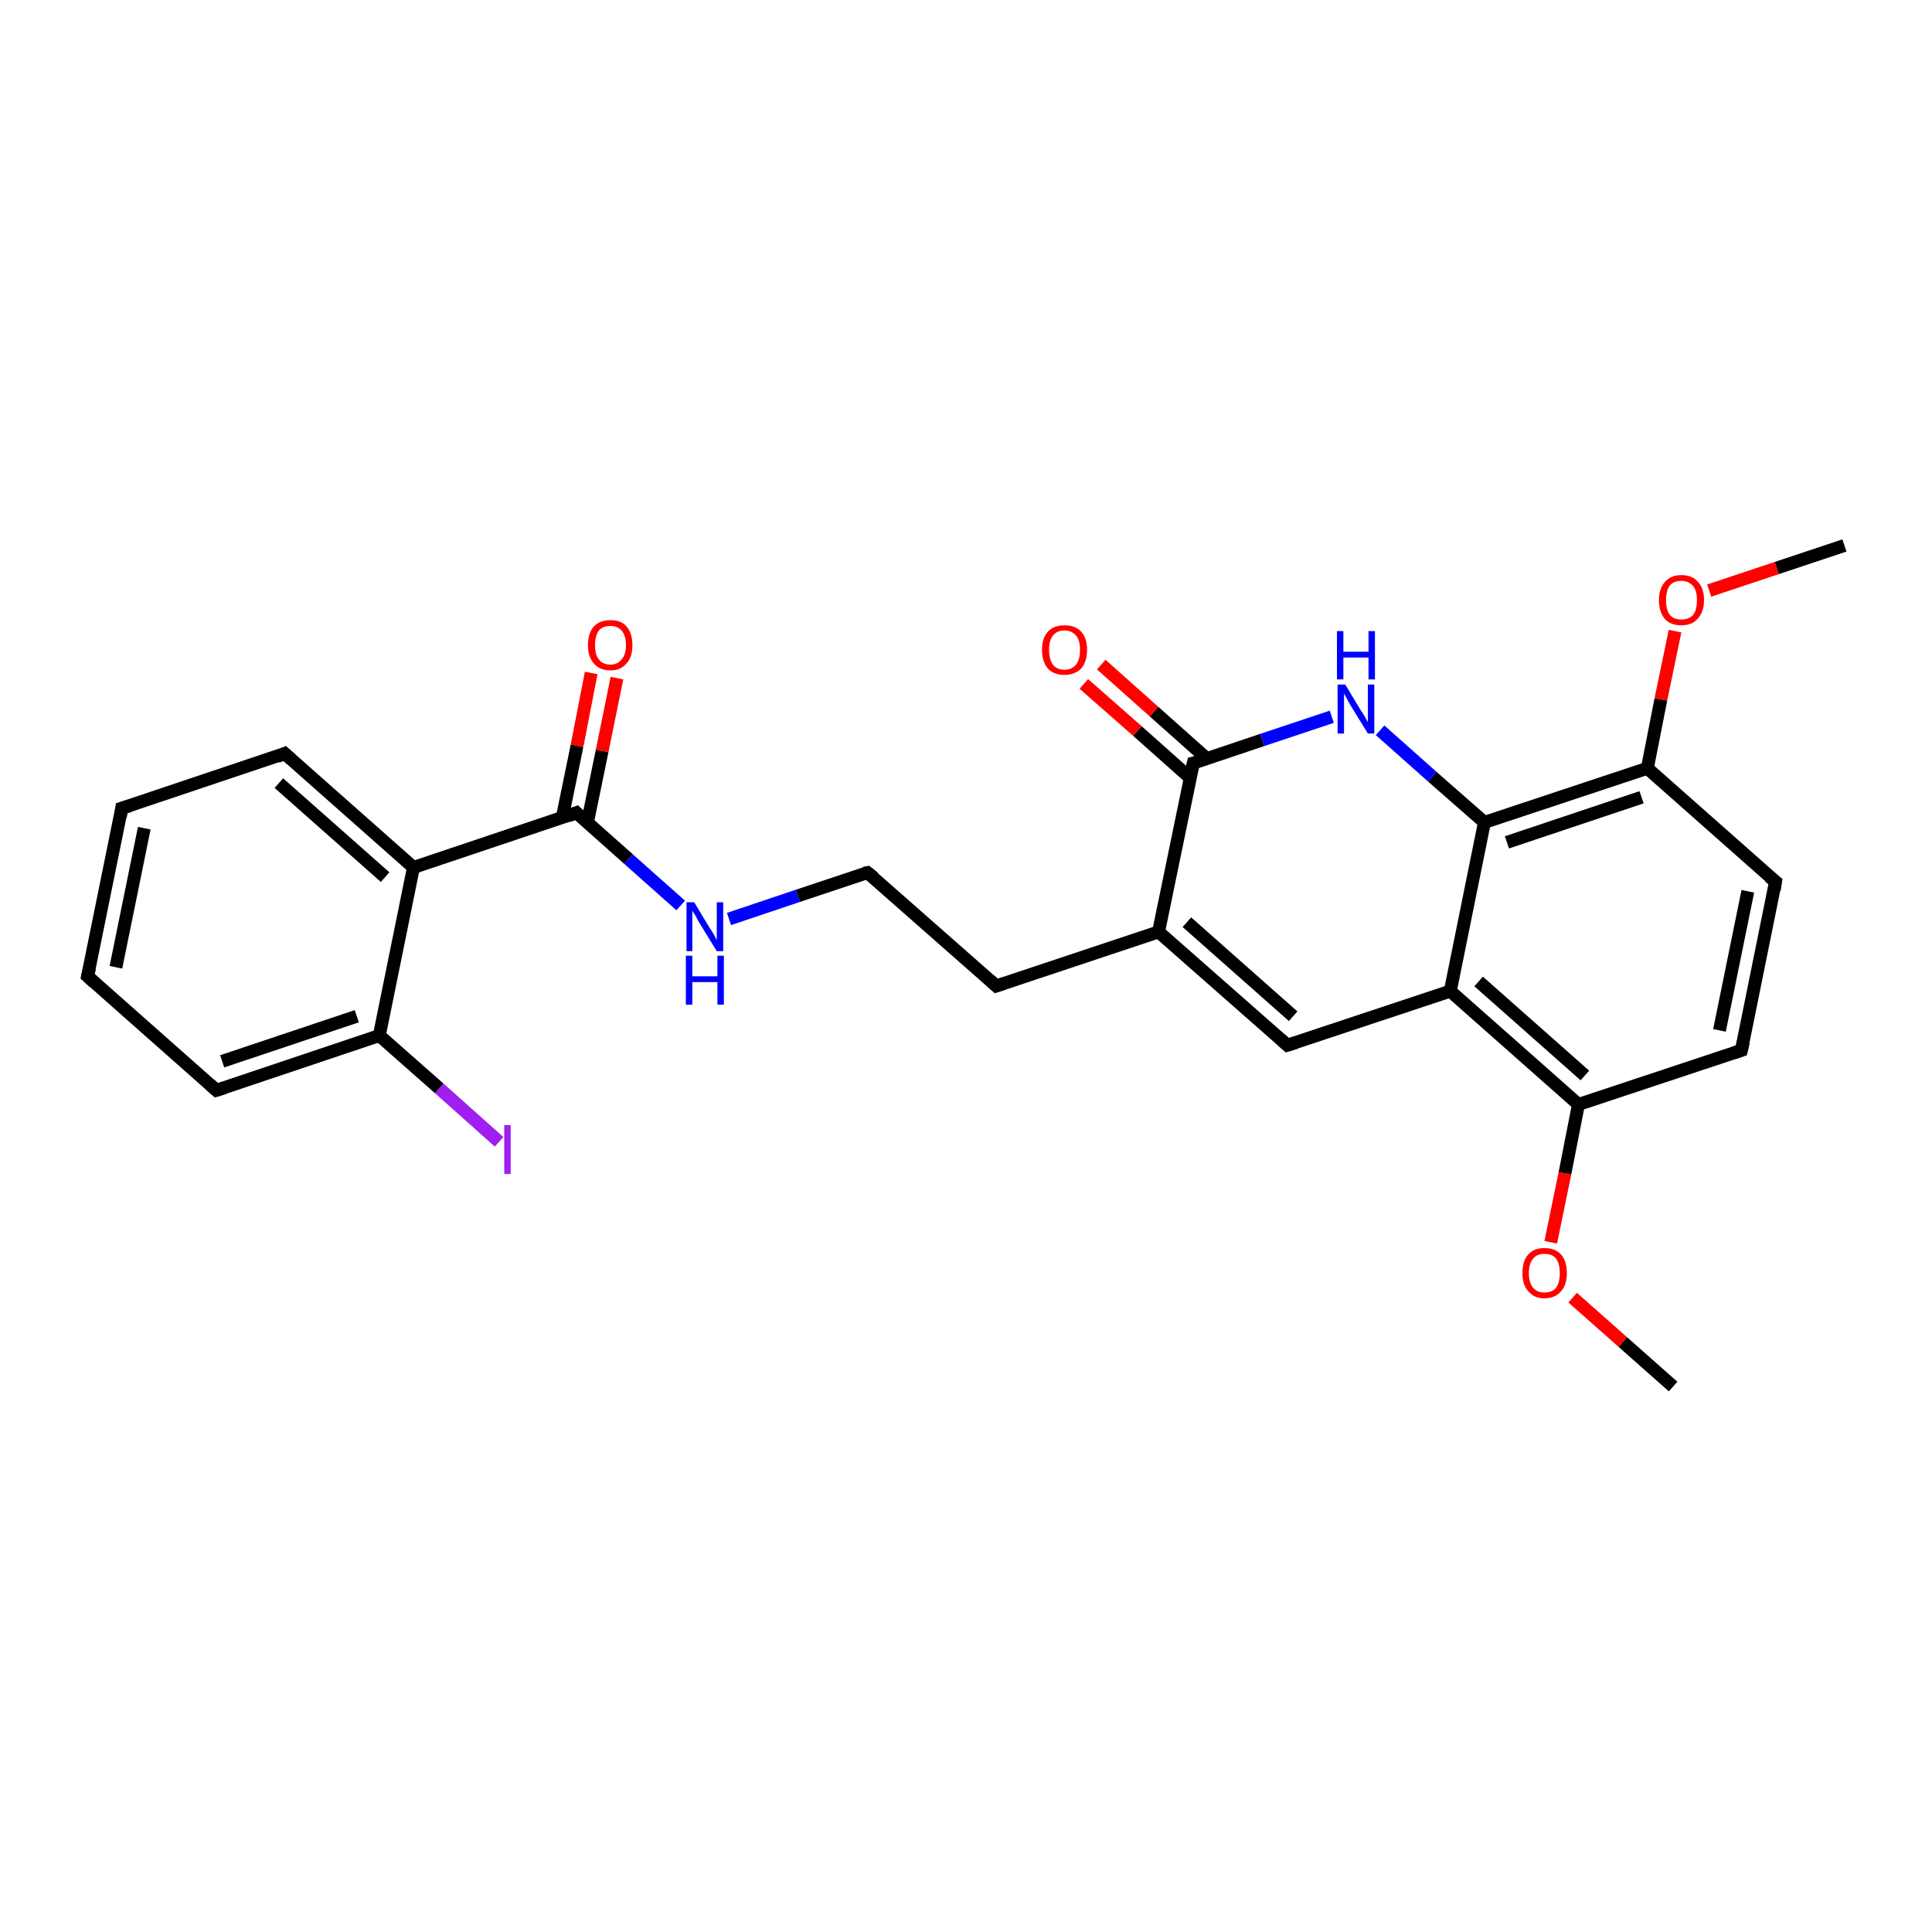 <?xml version='1.0' encoding='iso-8859-1'?>
<svg version='1.1' baseProfile='full'
              xmlns='http://www.w3.org/2000/svg'
                      xmlns:rdkit='http://www.rdkit.org/xml'
                      xmlns:xlink='http://www.w3.org/1999/xlink'
                  xml:space='preserve'
width='300px' height='300px' viewBox='0 0 300 300'>
<!-- END OF HEADER -->
<rect style='opacity:1.0;fill:#FFFFFF;stroke:none' width='300.0' height='300.0' x='0.0' y='0.0'> </rect>
<path class='bond-0 atom-0 atom-1' d='M 77.5,177.3 L 68.2,169.0' style='fill:none;fill-rule:evenodd;stroke:#A01EEF;stroke-width:2.0px;stroke-linecap:butt;stroke-linejoin:miter;stroke-opacity:1' />
<path class='bond-0 atom-0 atom-1' d='M 68.2,169.0 L 58.9,160.8' style='fill:none;fill-rule:evenodd;stroke:#000000;stroke-width:2.0px;stroke-linecap:butt;stroke-linejoin:miter;stroke-opacity:1' />
<path class='bond-1 atom-1 atom-2' d='M 58.9,160.8 L 33.6,169.3' style='fill:none;fill-rule:evenodd;stroke:#000000;stroke-width:2.0px;stroke-linecap:butt;stroke-linejoin:miter;stroke-opacity:1' />
<path class='bond-1 atom-1 atom-2' d='M 55.4,157.8 L 34.5,164.8' style='fill:none;fill-rule:evenodd;stroke:#000000;stroke-width:2.0px;stroke-linecap:butt;stroke-linejoin:miter;stroke-opacity:1' />
<path class='bond-2 atom-2 atom-3' d='M 33.6,169.3 L 13.6,151.6' style='fill:none;fill-rule:evenodd;stroke:#000000;stroke-width:2.0px;stroke-linecap:butt;stroke-linejoin:miter;stroke-opacity:1' />
<path class='bond-3 atom-3 atom-4' d='M 13.6,151.6 L 18.9,125.5' style='fill:none;fill-rule:evenodd;stroke:#000000;stroke-width:2.0px;stroke-linecap:butt;stroke-linejoin:miter;stroke-opacity:1' />
<path class='bond-3 atom-3 atom-4' d='M 18.0,150.2 L 22.4,128.6' style='fill:none;fill-rule:evenodd;stroke:#000000;stroke-width:2.0px;stroke-linecap:butt;stroke-linejoin:miter;stroke-opacity:1' />
<path class='bond-4 atom-4 atom-5' d='M 18.9,125.5 L 44.2,117.0' style='fill:none;fill-rule:evenodd;stroke:#000000;stroke-width:2.0px;stroke-linecap:butt;stroke-linejoin:miter;stroke-opacity:1' />
<path class='bond-5 atom-5 atom-6' d='M 44.2,117.0 L 64.2,134.7' style='fill:none;fill-rule:evenodd;stroke:#000000;stroke-width:2.0px;stroke-linecap:butt;stroke-linejoin:miter;stroke-opacity:1' />
<path class='bond-5 atom-5 atom-6' d='M 43.3,121.6 L 59.8,136.2' style='fill:none;fill-rule:evenodd;stroke:#000000;stroke-width:2.0px;stroke-linecap:butt;stroke-linejoin:miter;stroke-opacity:1' />
<path class='bond-6 atom-6 atom-7' d='M 64.2,134.7 L 89.5,126.2' style='fill:none;fill-rule:evenodd;stroke:#000000;stroke-width:2.0px;stroke-linecap:butt;stroke-linejoin:miter;stroke-opacity:1' />
<path class='bond-7 atom-7 atom-8' d='M 89.5,126.2 L 97.6,133.4' style='fill:none;fill-rule:evenodd;stroke:#000000;stroke-width:2.0px;stroke-linecap:butt;stroke-linejoin:miter;stroke-opacity:1' />
<path class='bond-7 atom-7 atom-8' d='M 97.6,133.4 L 105.7,140.6' style='fill:none;fill-rule:evenodd;stroke:#0000FF;stroke-width:2.0px;stroke-linecap:butt;stroke-linejoin:miter;stroke-opacity:1' />
<path class='bond-8 atom-8 atom-9' d='M 113.2,142.7 L 123.9,139.1' style='fill:none;fill-rule:evenodd;stroke:#0000FF;stroke-width:2.0px;stroke-linecap:butt;stroke-linejoin:miter;stroke-opacity:1' />
<path class='bond-8 atom-8 atom-9' d='M 123.9,139.1 L 134.7,135.5' style='fill:none;fill-rule:evenodd;stroke:#000000;stroke-width:2.0px;stroke-linecap:butt;stroke-linejoin:miter;stroke-opacity:1' />
<path class='bond-9 atom-9 atom-10' d='M 134.7,135.5 L 154.7,153.1' style='fill:none;fill-rule:evenodd;stroke:#000000;stroke-width:2.0px;stroke-linecap:butt;stroke-linejoin:miter;stroke-opacity:1' />
<path class='bond-10 atom-10 atom-11' d='M 154.7,153.1 L 179.9,144.7' style='fill:none;fill-rule:evenodd;stroke:#000000;stroke-width:2.0px;stroke-linecap:butt;stroke-linejoin:miter;stroke-opacity:1' />
<path class='bond-11 atom-11 atom-12' d='M 179.9,144.7 L 199.9,162.3' style='fill:none;fill-rule:evenodd;stroke:#000000;stroke-width:2.0px;stroke-linecap:butt;stroke-linejoin:miter;stroke-opacity:1' />
<path class='bond-11 atom-11 atom-12' d='M 184.3,143.2 L 200.8,157.8' style='fill:none;fill-rule:evenodd;stroke:#000000;stroke-width:2.0px;stroke-linecap:butt;stroke-linejoin:miter;stroke-opacity:1' />
<path class='bond-12 atom-12 atom-13' d='M 199.9,162.3 L 225.2,153.9' style='fill:none;fill-rule:evenodd;stroke:#000000;stroke-width:2.0px;stroke-linecap:butt;stroke-linejoin:miter;stroke-opacity:1' />
<path class='bond-13 atom-13 atom-14' d='M 225.2,153.9 L 245.1,171.5' style='fill:none;fill-rule:evenodd;stroke:#000000;stroke-width:2.0px;stroke-linecap:butt;stroke-linejoin:miter;stroke-opacity:1' />
<path class='bond-13 atom-13 atom-14' d='M 229.6,152.4 L 246.1,167.0' style='fill:none;fill-rule:evenodd;stroke:#000000;stroke-width:2.0px;stroke-linecap:butt;stroke-linejoin:miter;stroke-opacity:1' />
<path class='bond-14 atom-14 atom-15' d='M 245.1,171.5 L 270.4,163.1' style='fill:none;fill-rule:evenodd;stroke:#000000;stroke-width:2.0px;stroke-linecap:butt;stroke-linejoin:miter;stroke-opacity:1' />
<path class='bond-15 atom-15 atom-16' d='M 270.4,163.1 L 275.7,136.9' style='fill:none;fill-rule:evenodd;stroke:#000000;stroke-width:2.0px;stroke-linecap:butt;stroke-linejoin:miter;stroke-opacity:1' />
<path class='bond-15 atom-15 atom-16' d='M 267.0,160.0 L 271.4,138.4' style='fill:none;fill-rule:evenodd;stroke:#000000;stroke-width:2.0px;stroke-linecap:butt;stroke-linejoin:miter;stroke-opacity:1' />
<path class='bond-16 atom-16 atom-17' d='M 275.7,136.9 L 255.8,119.3' style='fill:none;fill-rule:evenodd;stroke:#000000;stroke-width:2.0px;stroke-linecap:butt;stroke-linejoin:miter;stroke-opacity:1' />
<path class='bond-17 atom-17 atom-18' d='M 255.8,119.3 L 230.5,127.7' style='fill:none;fill-rule:evenodd;stroke:#000000;stroke-width:2.0px;stroke-linecap:butt;stroke-linejoin:miter;stroke-opacity:1' />
<path class='bond-17 atom-17 atom-18' d='M 254.9,123.8 L 234.0,130.8' style='fill:none;fill-rule:evenodd;stroke:#000000;stroke-width:2.0px;stroke-linecap:butt;stroke-linejoin:miter;stroke-opacity:1' />
<path class='bond-18 atom-18 atom-19' d='M 230.5,127.7 L 222.4,120.6' style='fill:none;fill-rule:evenodd;stroke:#000000;stroke-width:2.0px;stroke-linecap:butt;stroke-linejoin:miter;stroke-opacity:1' />
<path class='bond-18 atom-18 atom-19' d='M 222.4,120.6 L 214.3,113.4' style='fill:none;fill-rule:evenodd;stroke:#0000FF;stroke-width:2.0px;stroke-linecap:butt;stroke-linejoin:miter;stroke-opacity:1' />
<path class='bond-19 atom-19 atom-20' d='M 206.8,111.3 L 196.0,114.9' style='fill:none;fill-rule:evenodd;stroke:#0000FF;stroke-width:2.0px;stroke-linecap:butt;stroke-linejoin:miter;stroke-opacity:1' />
<path class='bond-19 atom-19 atom-20' d='M 196.0,114.9 L 185.3,118.5' style='fill:none;fill-rule:evenodd;stroke:#000000;stroke-width:2.0px;stroke-linecap:butt;stroke-linejoin:miter;stroke-opacity:1' />
<path class='bond-20 atom-20 atom-21' d='M 187.4,117.8 L 179.2,110.5' style='fill:none;fill-rule:evenodd;stroke:#000000;stroke-width:2.0px;stroke-linecap:butt;stroke-linejoin:miter;stroke-opacity:1' />
<path class='bond-20 atom-20 atom-21' d='M 179.2,110.5 L 171.0,103.2' style='fill:none;fill-rule:evenodd;stroke:#FF0000;stroke-width:2.0px;stroke-linecap:butt;stroke-linejoin:miter;stroke-opacity:1' />
<path class='bond-20 atom-20 atom-21' d='M 184.8,120.8 L 176.6,113.5' style='fill:none;fill-rule:evenodd;stroke:#000000;stroke-width:2.0px;stroke-linecap:butt;stroke-linejoin:miter;stroke-opacity:1' />
<path class='bond-20 atom-20 atom-21' d='M 176.6,113.5 L 168.3,106.2' style='fill:none;fill-rule:evenodd;stroke:#FF0000;stroke-width:2.0px;stroke-linecap:butt;stroke-linejoin:miter;stroke-opacity:1' />
<path class='bond-21 atom-17 atom-22' d='M 255.8,119.3 L 257.9,108.6' style='fill:none;fill-rule:evenodd;stroke:#000000;stroke-width:2.0px;stroke-linecap:butt;stroke-linejoin:miter;stroke-opacity:1' />
<path class='bond-21 atom-17 atom-22' d='M 257.9,108.6 L 260.1,98.0' style='fill:none;fill-rule:evenodd;stroke:#FF0000;stroke-width:2.0px;stroke-linecap:butt;stroke-linejoin:miter;stroke-opacity:1' />
<path class='bond-22 atom-22 atom-23' d='M 265.4,91.7 L 275.9,88.2' style='fill:none;fill-rule:evenodd;stroke:#FF0000;stroke-width:2.0px;stroke-linecap:butt;stroke-linejoin:miter;stroke-opacity:1' />
<path class='bond-22 atom-22 atom-23' d='M 275.9,88.2 L 286.4,84.7' style='fill:none;fill-rule:evenodd;stroke:#000000;stroke-width:2.0px;stroke-linecap:butt;stroke-linejoin:miter;stroke-opacity:1' />
<path class='bond-23 atom-14 atom-24' d='M 245.1,171.5 L 243.0,182.2' style='fill:none;fill-rule:evenodd;stroke:#000000;stroke-width:2.0px;stroke-linecap:butt;stroke-linejoin:miter;stroke-opacity:1' />
<path class='bond-23 atom-14 atom-24' d='M 243.0,182.2 L 240.8,192.9' style='fill:none;fill-rule:evenodd;stroke:#FF0000;stroke-width:2.0px;stroke-linecap:butt;stroke-linejoin:miter;stroke-opacity:1' />
<path class='bond-24 atom-24 atom-25' d='M 244.2,201.5 L 252.0,208.4' style='fill:none;fill-rule:evenodd;stroke:#FF0000;stroke-width:2.0px;stroke-linecap:butt;stroke-linejoin:miter;stroke-opacity:1' />
<path class='bond-24 atom-24 atom-25' d='M 252.0,208.4 L 259.8,215.3' style='fill:none;fill-rule:evenodd;stroke:#000000;stroke-width:2.0px;stroke-linecap:butt;stroke-linejoin:miter;stroke-opacity:1' />
<path class='bond-25 atom-7 atom-26' d='M 91.2,127.8 L 93.5,116.6' style='fill:none;fill-rule:evenodd;stroke:#000000;stroke-width:2.0px;stroke-linecap:butt;stroke-linejoin:miter;stroke-opacity:1' />
<path class='bond-25 atom-7 atom-26' d='M 93.5,116.6 L 95.8,105.3' style='fill:none;fill-rule:evenodd;stroke:#FF0000;stroke-width:2.0px;stroke-linecap:butt;stroke-linejoin:miter;stroke-opacity:1' />
<path class='bond-25 atom-7 atom-26' d='M 87.3,127.0 L 89.6,115.8' style='fill:none;fill-rule:evenodd;stroke:#000000;stroke-width:2.0px;stroke-linecap:butt;stroke-linejoin:miter;stroke-opacity:1' />
<path class='bond-25 atom-7 atom-26' d='M 89.6,115.8 L 91.8,104.5' style='fill:none;fill-rule:evenodd;stroke:#FF0000;stroke-width:2.0px;stroke-linecap:butt;stroke-linejoin:miter;stroke-opacity:1' />
<path class='bond-26 atom-6 atom-1' d='M 64.2,134.7 L 58.9,160.8' style='fill:none;fill-rule:evenodd;stroke:#000000;stroke-width:2.0px;stroke-linecap:butt;stroke-linejoin:miter;stroke-opacity:1' />
<path class='bond-27 atom-18 atom-13' d='M 230.5,127.7 L 225.2,153.9' style='fill:none;fill-rule:evenodd;stroke:#000000;stroke-width:2.0px;stroke-linecap:butt;stroke-linejoin:miter;stroke-opacity:1' />
<path class='bond-28 atom-20 atom-11' d='M 185.3,118.5 L 179.9,144.7' style='fill:none;fill-rule:evenodd;stroke:#000000;stroke-width:2.0px;stroke-linecap:butt;stroke-linejoin:miter;stroke-opacity:1' />
<path d='M 34.9,168.9 L 33.6,169.3 L 32.6,168.4' style='fill:none;stroke:#000000;stroke-width:2.0px;stroke-linecap:butt;stroke-linejoin:miter;stroke-opacity:1;' />
<path d='M 14.6,152.5 L 13.6,151.6 L 13.9,150.3' style='fill:none;stroke:#000000;stroke-width:2.0px;stroke-linecap:butt;stroke-linejoin:miter;stroke-opacity:1;' />
<path d='M 18.7,126.8 L 18.9,125.5 L 20.2,125.1' style='fill:none;stroke:#000000;stroke-width:2.0px;stroke-linecap:butt;stroke-linejoin:miter;stroke-opacity:1;' />
<path d='M 43.0,117.5 L 44.2,117.0 L 45.2,117.9' style='fill:none;stroke:#000000;stroke-width:2.0px;stroke-linecap:butt;stroke-linejoin:miter;stroke-opacity:1;' />
<path d='M 88.2,126.7 L 89.5,126.2 L 89.9,126.6' style='fill:none;stroke:#000000;stroke-width:2.0px;stroke-linecap:butt;stroke-linejoin:miter;stroke-opacity:1;' />
<path d='M 134.2,135.6 L 134.7,135.5 L 135.7,136.3' style='fill:none;stroke:#000000;stroke-width:2.0px;stroke-linecap:butt;stroke-linejoin:miter;stroke-opacity:1;' />
<path d='M 153.7,152.2 L 154.7,153.1 L 155.9,152.7' style='fill:none;stroke:#000000;stroke-width:2.0px;stroke-linecap:butt;stroke-linejoin:miter;stroke-opacity:1;' />
<path d='M 198.9,161.4 L 199.9,162.3 L 201.2,161.9' style='fill:none;stroke:#000000;stroke-width:2.0px;stroke-linecap:butt;stroke-linejoin:miter;stroke-opacity:1;' />
<path d='M 269.2,163.5 L 270.4,163.1 L 270.7,161.8' style='fill:none;stroke:#000000;stroke-width:2.0px;stroke-linecap:butt;stroke-linejoin:miter;stroke-opacity:1;' />
<path d='M 275.5,138.2 L 275.7,136.9 L 274.7,136.1' style='fill:none;stroke:#000000;stroke-width:2.0px;stroke-linecap:butt;stroke-linejoin:miter;stroke-opacity:1;' />
<path d='M 185.8,118.4 L 185.3,118.5 L 185.0,119.8' style='fill:none;stroke:#000000;stroke-width:2.0px;stroke-linecap:butt;stroke-linejoin:miter;stroke-opacity:1;' />
<path class='atom-0' d='M 78.3 174.7
L 79.3 174.7
L 79.3 182.3
L 78.3 182.3
L 78.3 174.7
' fill='#A01EEF'/>
<path class='atom-8' d='M 107.8 140.1
L 110.2 144.1
Q 110.5 144.5, 110.9 145.2
Q 111.3 146.0, 111.3 146.0
L 111.3 140.1
L 112.3 140.1
L 112.3 147.7
L 111.3 147.7
L 108.6 143.3
Q 108.3 142.8, 108.0 142.2
Q 107.6 141.6, 107.5 141.4
L 107.5 147.7
L 106.6 147.7
L 106.6 140.1
L 107.8 140.1
' fill='#0000FF'/>
<path class='atom-8' d='M 106.5 148.4
L 107.5 148.4
L 107.5 151.6
L 111.4 151.6
L 111.4 148.4
L 112.4 148.4
L 112.4 156.0
L 111.4 156.0
L 111.4 152.5
L 107.5 152.5
L 107.5 156.0
L 106.5 156.0
L 106.5 148.4
' fill='#0000FF'/>
<path class='atom-19' d='M 208.9 106.3
L 211.3 110.3
Q 211.6 110.7, 212.0 111.4
Q 212.4 112.1, 212.4 112.2
L 212.4 106.3
L 213.4 106.3
L 213.4 113.9
L 212.4 113.9
L 209.7 109.5
Q 209.4 109.0, 209.1 108.4
Q 208.7 107.8, 208.7 107.6
L 208.7 113.9
L 207.7 113.9
L 207.7 106.3
L 208.9 106.3
' fill='#0000FF'/>
<path class='atom-19' d='M 207.6 98.0
L 208.6 98.0
L 208.6 101.2
L 212.5 101.2
L 212.5 98.0
L 213.5 98.0
L 213.5 105.5
L 212.5 105.5
L 212.5 102.1
L 208.6 102.1
L 208.6 105.5
L 207.6 105.5
L 207.6 98.0
' fill='#0000FF'/>
<path class='atom-21' d='M 161.8 100.9
Q 161.8 99.1, 162.7 98.1
Q 163.6 97.1, 165.3 97.1
Q 167.0 97.1, 167.9 98.1
Q 168.8 99.1, 168.8 100.9
Q 168.8 102.7, 167.9 103.8
Q 166.9 104.8, 165.3 104.8
Q 163.6 104.8, 162.7 103.8
Q 161.8 102.7, 161.8 100.9
M 165.3 104.0
Q 166.4 104.0, 167.1 103.2
Q 167.7 102.4, 167.7 100.9
Q 167.7 99.4, 167.1 98.7
Q 166.4 97.9, 165.3 97.9
Q 164.1 97.9, 163.5 98.7
Q 162.9 99.4, 162.9 100.9
Q 162.9 102.4, 163.5 103.2
Q 164.1 104.0, 165.3 104.0
' fill='#FF0000'/>
<path class='atom-22' d='M 257.6 93.2
Q 257.6 91.4, 258.5 90.4
Q 259.4 89.3, 261.1 89.3
Q 262.8 89.3, 263.7 90.4
Q 264.6 91.4, 264.6 93.2
Q 264.6 95.0, 263.6 96.1
Q 262.7 97.1, 261.1 97.1
Q 259.4 97.1, 258.5 96.1
Q 257.6 95.0, 257.6 93.2
M 261.1 96.2
Q 262.2 96.2, 262.9 95.5
Q 263.5 94.7, 263.5 93.2
Q 263.5 91.7, 262.9 91.0
Q 262.2 90.2, 261.1 90.2
Q 259.9 90.2, 259.3 90.9
Q 258.7 91.7, 258.7 93.2
Q 258.7 94.7, 259.3 95.5
Q 259.9 96.2, 261.1 96.2
' fill='#FF0000'/>
<path class='atom-24' d='M 236.4 197.7
Q 236.4 195.8, 237.3 194.8
Q 238.2 193.8, 239.8 193.8
Q 241.5 193.8, 242.4 194.8
Q 243.3 195.8, 243.3 197.7
Q 243.3 199.5, 242.4 200.5
Q 241.5 201.6, 239.8 201.6
Q 238.2 201.6, 237.3 200.5
Q 236.4 199.5, 236.4 197.7
M 239.8 200.7
Q 241.0 200.7, 241.6 200.0
Q 242.2 199.2, 242.2 197.7
Q 242.2 196.2, 241.6 195.4
Q 241.0 194.7, 239.8 194.7
Q 238.7 194.7, 238.1 195.4
Q 237.4 196.2, 237.4 197.7
Q 237.4 199.2, 238.1 200.0
Q 238.7 200.7, 239.8 200.7
' fill='#FF0000'/>
<path class='atom-26' d='M 91.3 100.2
Q 91.3 98.3, 92.2 97.3
Q 93.1 96.3, 94.8 96.3
Q 96.5 96.3, 97.3 97.3
Q 98.2 98.3, 98.2 100.2
Q 98.2 102.0, 97.3 103.0
Q 96.4 104.1, 94.8 104.1
Q 93.1 104.1, 92.2 103.0
Q 91.3 102.0, 91.3 100.2
M 94.8 103.2
Q 95.9 103.2, 96.5 102.4
Q 97.2 101.7, 97.2 100.2
Q 97.2 98.7, 96.5 97.9
Q 95.9 97.2, 94.8 97.2
Q 93.6 97.2, 93.0 97.9
Q 92.4 98.7, 92.4 100.2
Q 92.4 101.7, 93.0 102.4
Q 93.6 103.2, 94.8 103.2
' fill='#FF0000'/>
</svg>

